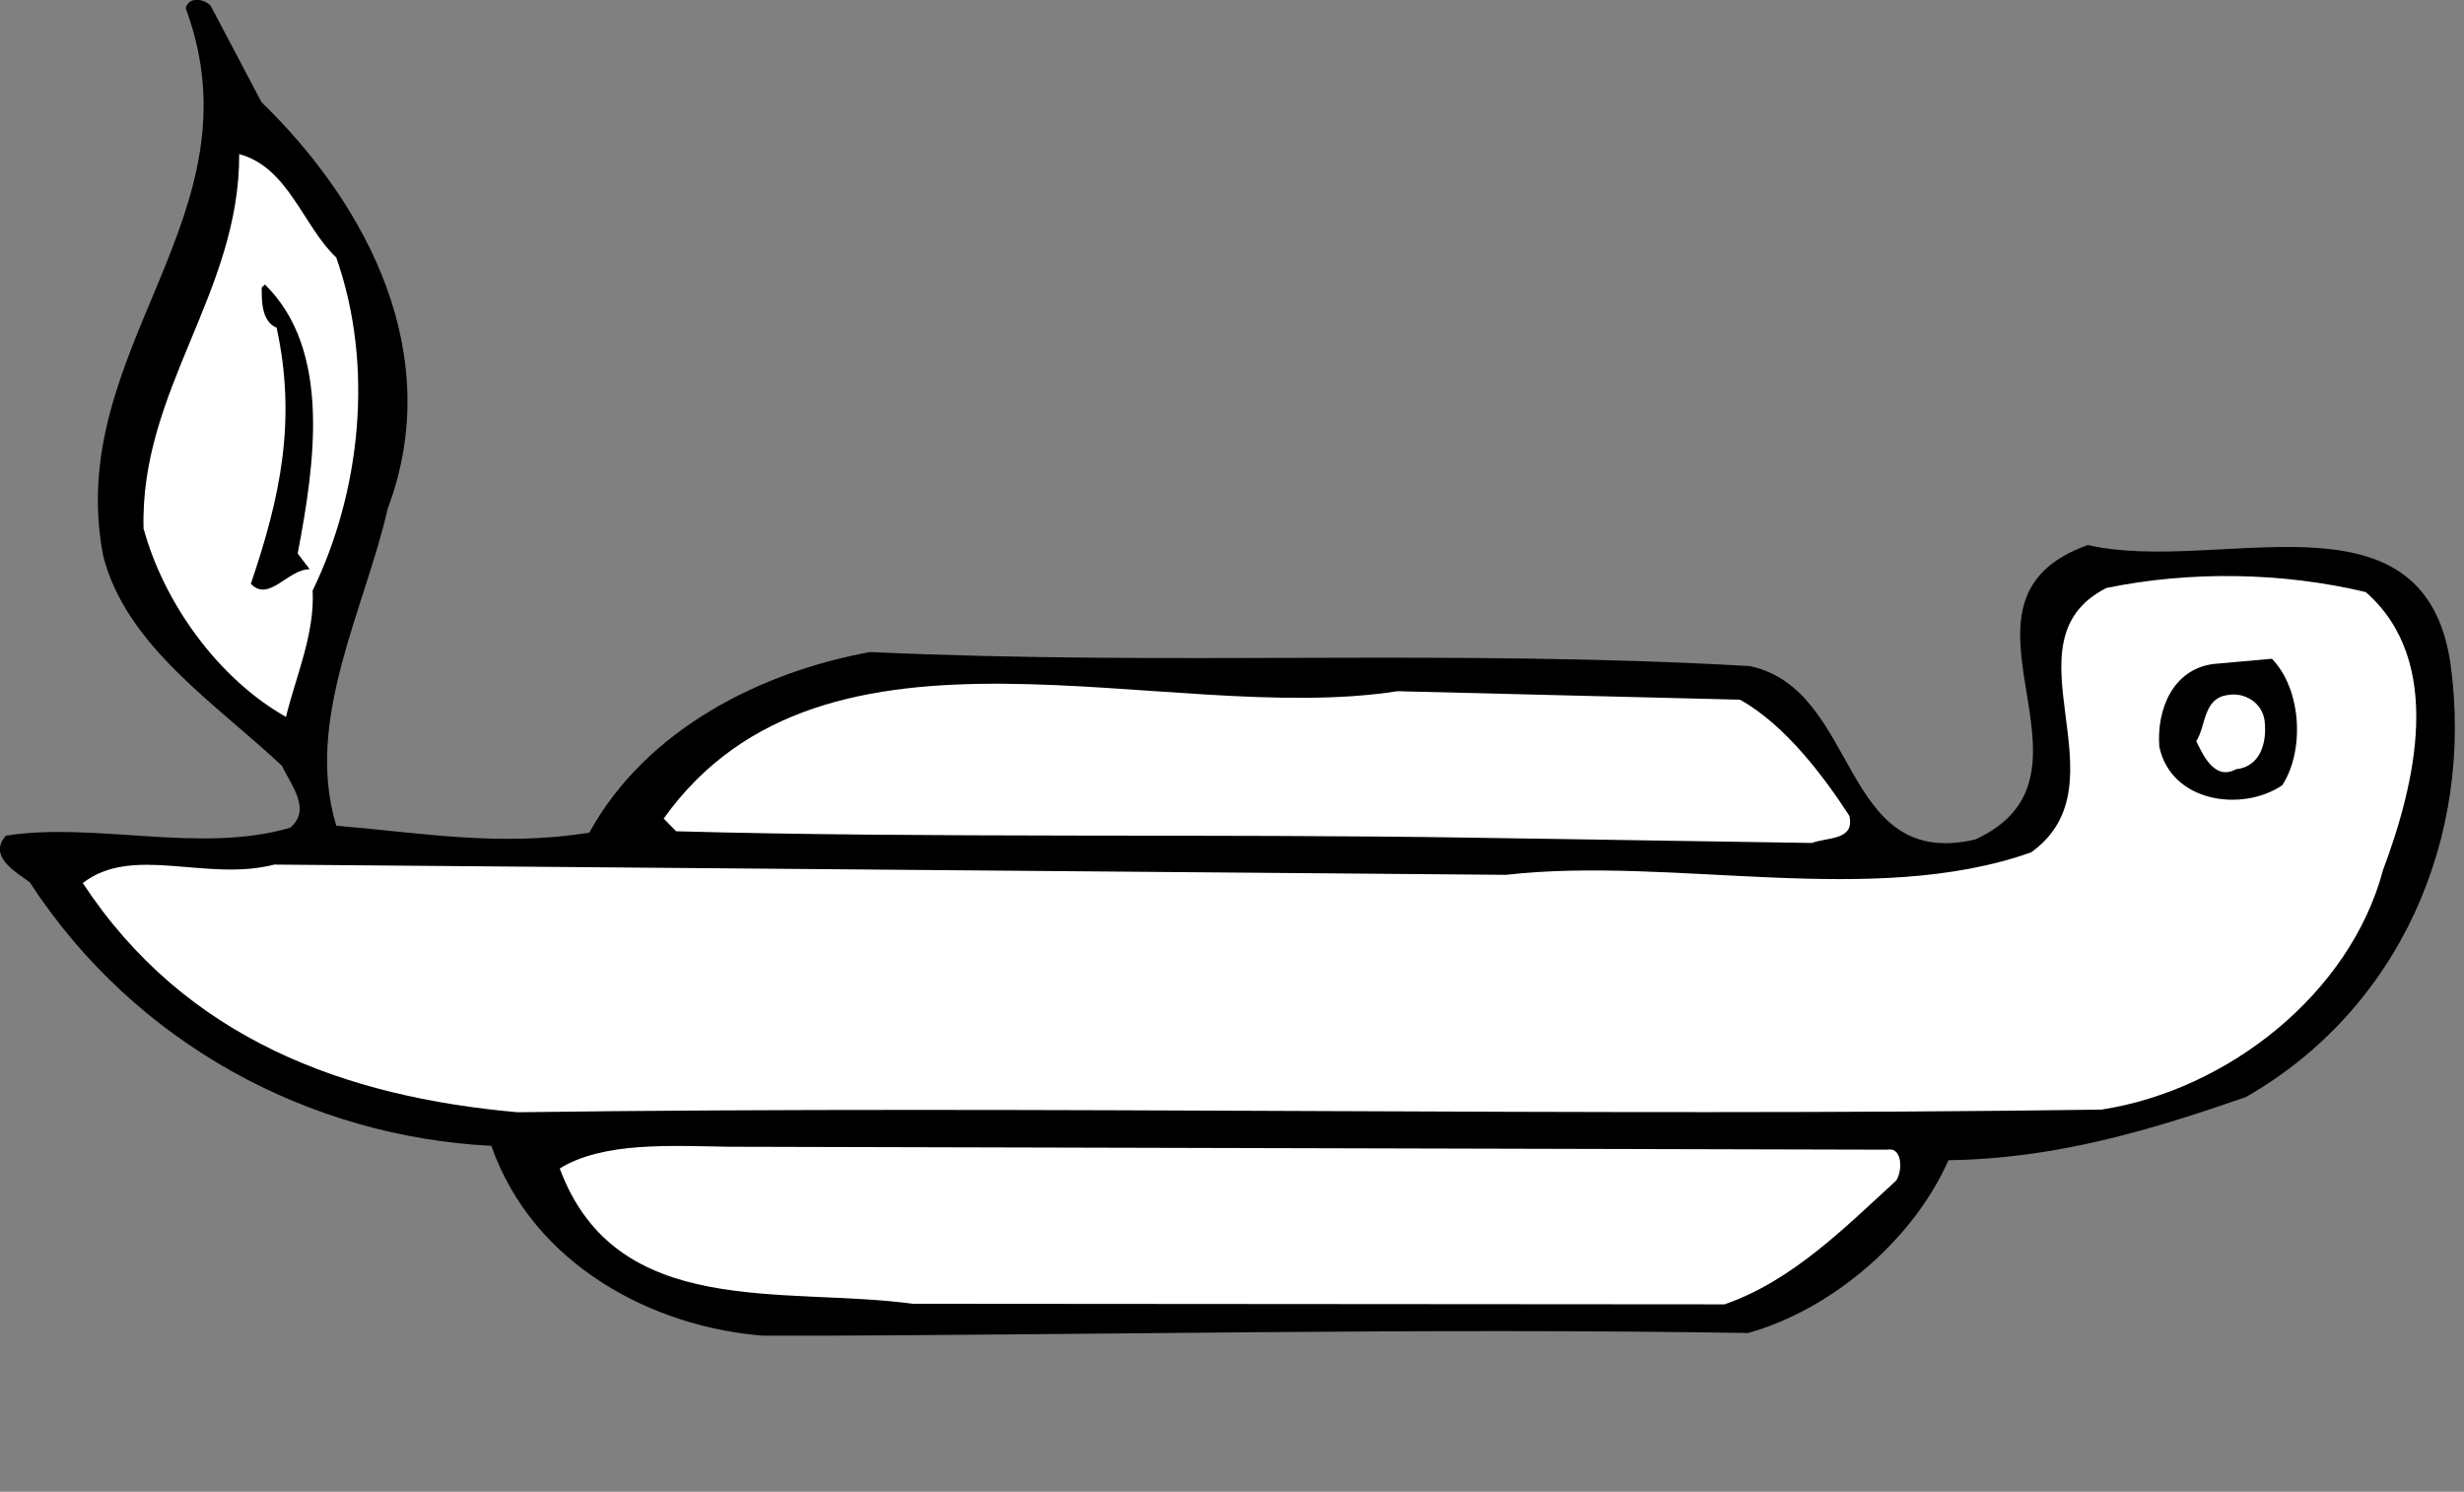 <?xml version="1.0" encoding="UTF-8"?><svg id="Layer_1" xmlns="http://www.w3.org/2000/svg" xmlns:xlink="http://www.w3.org/1999/xlink" viewBox="0 0 84.26 51.02"><rect x="0" y="0" width="84.26" height="51.02" fill="#808080" stroke="none"/><defs><style>.cls-1{fill:none;}.cls-2{clip-path:url(#clippath-1);}.cls-3{fill:#fff;}.cls-4{clip-path:url(#clippath);}</style><clipPath id="clippath"><rect class="cls-1" x="0" y="0" width="83.97" height="45.68"/></clipPath><clipPath id="clippath-1"><rect class="cls-1" x="0" y="0" width="84.26" height="51.02"/></clipPath></defs><g class="cls-4"><path d="M16.82,39.19c-6.22-.31-12.19-3.47-15.8-9.01-.42-.33-1.46-.87-.82-1.6,3.07-.48,6.64.63,9.72-.27.75-.62.02-1.48-.28-2.12-2.29-2.15-5.32-4.1-6.11-7.17C2.16,11.94,8.99,7.4,6.35.28c.11-.42.64-.31.85-.09l1.74,3.3c3.64,3.54,6.3,8.65,4.32,13.9-.79,3.47-2.86,7.24-1.76,10.85,3.06.26,5.58.72,8.65.24,1.96-3.56,5.89-5.5,9.6-6.18,10.44.48,19.74-.11,30.08.48,3.79.8,3.06,7.02,7.72,5.93,4.89-2.24-1.56-8.15,3.85-10.07,4.42,1.02,11.44-2.14,12.39,4,.85,6.03-1.77,11.9-6.99,14.88-3.19,1.11-6.47,2.11-10.17,2.16-1.2,2.72-3.99,5.11-6.85,5.91-11.08-.18-22.17.07-33.57.1-3.9-.27-7.98-2.45-9.4-6.48"/></g><g class="cls-2"><path class="cls-3" d="M19.13,39.97c1.49-.93,3.81-.78,5.82-.75l39.59.1c.53-.1.52.75.3,1.06-1.71,1.56-3.54,3.43-5.87,4.23l-27.76-.02c-4.42-.6-10.14.58-12.07-4.63"/><path class="cls-3" d="M2.82,30.21c1.71-1.34,4.22-.04,6.56-.64l42.12.35c5.71-.65,12.55,1.15,17.96-.77,3.31-2.38-1.05-7.2,2.57-9.04,2.86-.59,6.03-.54,8.87.14,2.71,2.37,1.69,6.57.59,9.51-1.12,4.21-5.29,7.52-9.63,8.19-17.63.25-36.21-.15-54.16.09-5.9-.52-11.36-2.5-14.87-7.84"/><path class="cls-3" d="M22.7,27.99c5.51-7.72,17.15-3.11,25.09-4.35l11.71.29c1.57.87,2.91,2.69,3.74,3.97.2.85-.75.73-1.28.93l-11.61-.18c-8.65-.14-18.69.02-27.23-.22l-.42-.43"/><path d="M73.84,25.53c-.09-1.27.46-2.63,1.84-2.82l2.01-.18c1.04,1.07,1.11,3.19.35,4.33-1.39.93-3.81.57-4.2-1.33"/><path class="cls-3" d="M75.11,25.34c.33-.52.23-1.47,1.08-1.57.53-.1,1.16.23,1.25.87.09.74-.13,1.58-.98,1.67-.75.41-1.15-.55-1.36-.97"/><path class="cls-3" d="M4.91,18.1c-.14-4.75,3.29-8.08,3.27-12.83,1.68.45,2.18,2.46,3.32,3.54,1.31,3.72.82,8.04-.81,11.39.08,1.48-.58,2.95-.91,4.32-2.3-1.3-4.16-3.87-4.86-6.41"/><path d="M8.58,19.96c1-2.94,1.57-5.57.88-8.75-.53-.22-.51-.96-.51-1.38l.11-.1c2.29,2.25,1.7,6.15,1.12,9.2l.41.54c-.74-.01-1.39,1.14-2.01.5"/></g></svg>